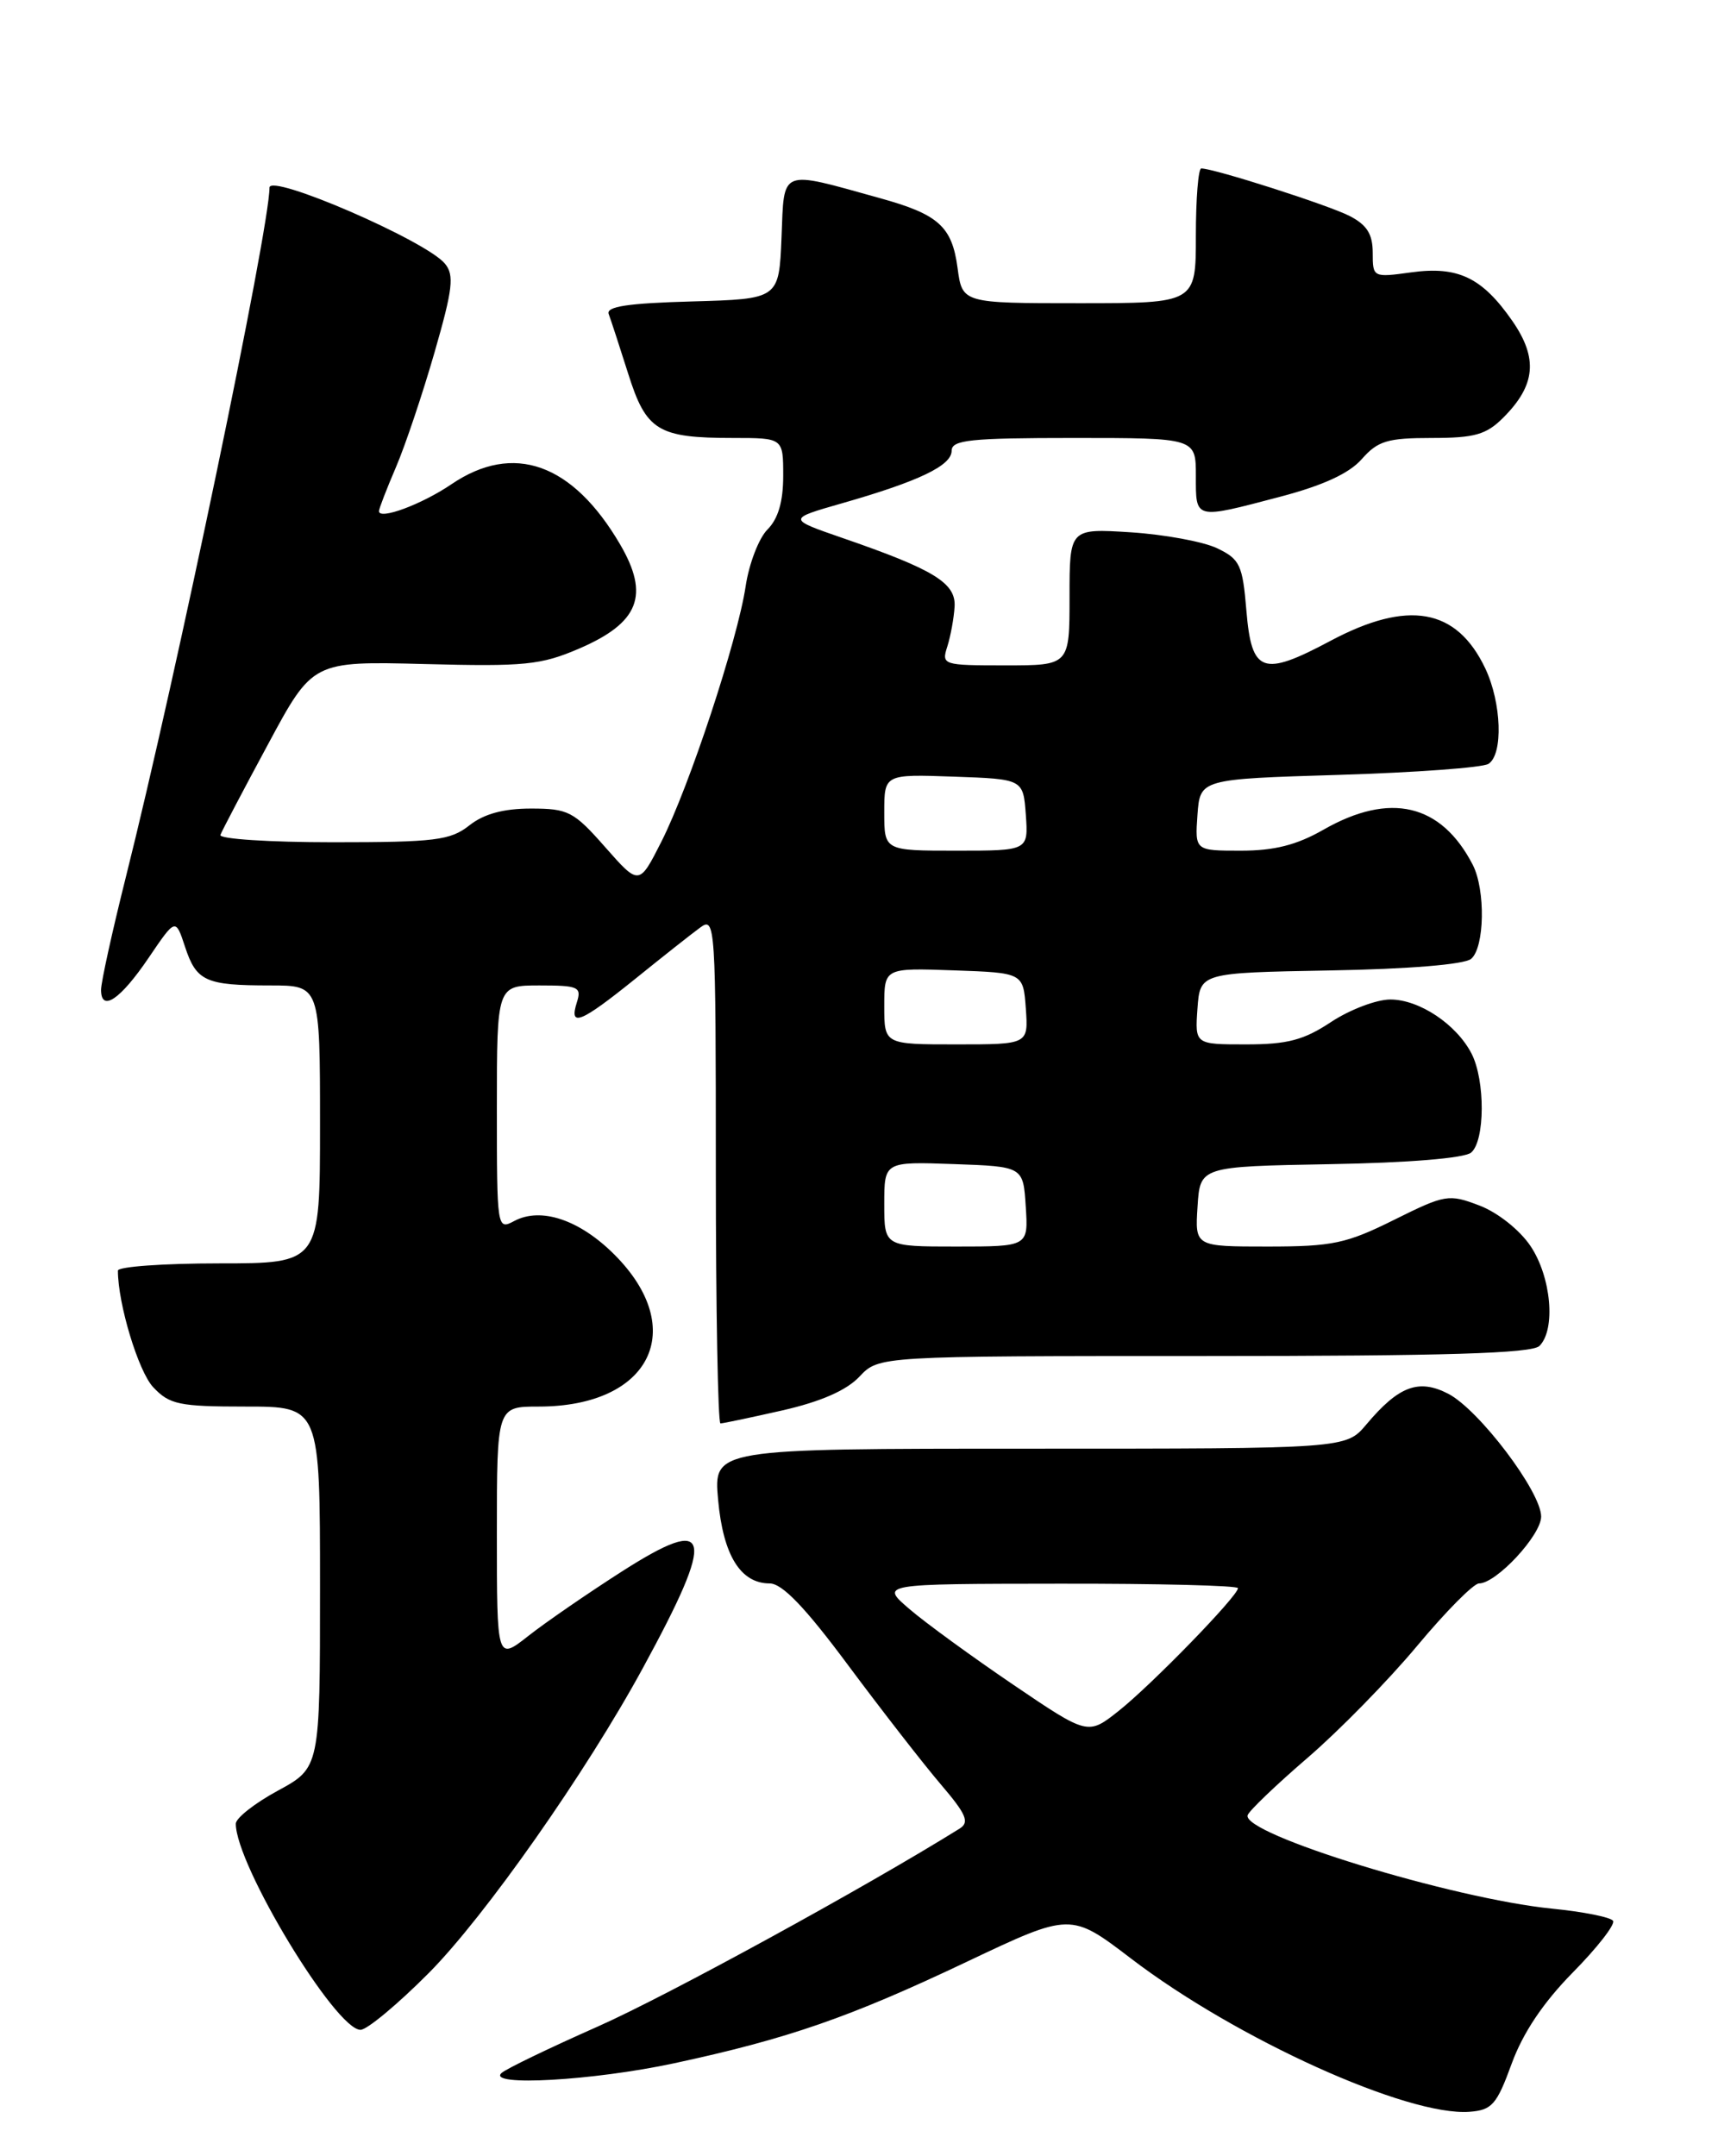 <?xml version="1.0" encoding="UTF-8" standalone="no"?>
<!DOCTYPE svg PUBLIC "-//W3C//DTD SVG 1.1//EN" "http://www.w3.org/Graphics/SVG/1.1/DTD/svg11.dtd" >
<svg xmlns="http://www.w3.org/2000/svg" xmlns:xlink="http://www.w3.org/1999/xlink" version="1.1" viewBox="0 0 204 256">
 <g >
 <path fill="currentColor"
d=" M 179.50 245.02 C 180.84 241.35 183.24 237.77 186.76 234.19 C 189.66 231.25 191.81 228.49 191.54 228.06 C 191.27 227.63 188.01 226.98 184.28 226.61 C 172.46 225.43 147.38 217.73 148.15 215.51 C 148.34 214.97 151.55 211.90 155.28 208.69 C 159.01 205.48 164.85 199.52 168.26 195.43 C 171.67 191.34 174.98 188.00 175.62 188.00 C 177.68 188.00 183.00 182.27 183.00 180.06 C 183.00 177.12 175.63 167.38 171.97 165.48 C 168.46 163.67 166.09 164.55 162.24 169.13 C 159.82 172.00 159.82 172.00 122.27 172.00 C 84.72 172.00 84.72 172.00 85.27 178.07 C 85.87 184.66 87.93 188.00 91.40 188.00 C 92.89 188.01 95.61 190.84 100.74 197.75 C 104.73 203.11 109.66 209.45 111.70 211.84 C 114.74 215.40 115.15 216.35 113.96 217.10 C 102.77 224.07 79.20 236.97 71.00 240.60 C 65.22 243.16 60.07 245.64 59.55 246.13 C 57.79 247.75 70.45 247.03 80.05 244.97 C 93.61 242.05 100.87 239.53 114.82 232.91 C 127.14 227.07 127.14 227.07 134.32 232.55 C 146.84 242.10 167.15 251.29 174.50 250.73 C 177.16 250.53 177.73 249.88 179.50 245.02 Z  M 50.92 234.25 C 57.58 227.54 69.59 210.45 76.36 198.00 C 85.06 182.03 84.56 179.74 73.89 186.55 C 69.83 189.15 64.81 192.60 62.75 194.22 C 59.00 197.17 59.00 197.17 59.00 182.08 C 59.00 167.00 59.00 167.00 63.97 167.00 C 77.24 167.00 81.81 157.81 72.95 148.95 C 68.81 144.81 64.22 143.28 61.06 144.97 C 59.02 146.06 59.00 145.90 59.00 131.54 C 59.00 117.00 59.00 117.00 64.07 117.00 C 68.68 117.00 69.08 117.18 68.50 119.00 C 67.54 122.02 68.92 121.46 75.39 116.25 C 78.62 113.64 82.11 110.88 83.14 110.13 C 84.94 108.80 85.00 109.67 85.00 138.88 C 85.00 155.45 85.25 169.00 85.55 169.00 C 85.86 169.00 89.17 168.30 92.93 167.45 C 97.48 166.41 100.51 165.08 102.05 163.45 C 104.35 161.00 104.35 161.00 142.97 161.00 C 171.68 161.00 181.91 160.69 182.80 159.80 C 184.76 157.84 184.20 151.60 181.73 147.93 C 180.44 146.02 177.83 143.95 175.67 143.13 C 172.02 141.74 171.62 141.81 165.52 144.84 C 159.87 147.65 158.22 148.00 150.53 148.00 C 141.89 148.00 141.89 148.00 142.20 143.25 C 142.50 138.50 142.50 138.50 157.93 138.22 C 167.23 138.06 173.88 137.51 174.68 136.85 C 176.34 135.47 176.37 128.28 174.74 125.10 C 172.94 121.61 168.53 118.67 165.09 118.67 C 163.45 118.67 160.29 119.87 158.07 121.33 C 154.82 123.49 152.88 124.00 147.96 124.00 C 141.89 124.00 141.89 124.00 142.19 119.75 C 142.50 115.50 142.50 115.50 157.93 115.22 C 167.23 115.06 173.88 114.51 174.68 113.85 C 176.29 112.51 176.41 105.67 174.88 102.68 C 171.13 95.42 165.06 93.99 157.15 98.51 C 153.97 100.33 151.32 101.00 147.34 101.00 C 141.89 101.00 141.89 101.00 142.19 96.75 C 142.50 92.50 142.50 92.50 159.00 92.00 C 168.07 91.72 176.06 91.14 176.75 90.69 C 178.51 89.55 178.30 83.44 176.37 79.37 C 172.97 72.20 167.20 71.18 157.98 76.09 C 149.91 80.39 148.62 79.93 148.00 72.50 C 147.55 67.06 147.23 66.39 144.52 65.09 C 142.88 64.31 138.27 63.46 134.27 63.20 C 127.00 62.74 127.00 62.74 127.00 70.87 C 127.00 79.00 127.00 79.00 119.38 79.00 C 111.94 79.00 111.78 78.95 112.49 76.75 C 112.88 75.51 113.27 73.39 113.35 72.03 C 113.52 69.22 110.91 67.62 100.00 63.86 C 93.50 61.61 93.50 61.61 100.00 59.75 C 109.12 57.14 113.00 55.28 113.00 53.52 C 113.00 52.23 115.21 52.00 127.50 52.00 C 142.00 52.00 142.00 52.00 142.00 56.50 C 142.00 61.72 141.78 61.67 152.00 58.98 C 157.10 57.64 160.21 56.21 161.70 54.51 C 163.60 52.35 164.75 52.00 170.00 52.00 C 175.11 52.00 176.48 51.61 178.50 49.59 C 182.35 45.74 182.65 42.55 179.59 38.12 C 176.00 32.95 173.14 31.57 167.55 32.34 C 163.04 32.96 163.00 32.94 163.00 30.01 C 163.00 27.79 162.31 26.70 160.25 25.64 C 157.74 24.35 144.16 20.00 142.64 20.00 C 142.29 20.00 142.00 23.60 142.00 28.00 C 142.00 36.00 142.00 36.00 128.13 36.00 C 114.26 36.00 114.26 36.00 113.70 31.79 C 113.04 26.89 111.44 25.45 104.50 23.53 C 92.48 20.19 93.13 19.93 92.80 28.18 C 92.50 35.50 92.50 35.50 82.16 35.79 C 74.55 36.00 71.94 36.39 72.28 37.29 C 72.53 37.95 73.57 41.14 74.59 44.36 C 76.73 51.15 78.11 52.00 87.07 52.00 C 93.00 52.00 93.00 52.00 93.00 56.50 C 93.00 59.56 92.40 61.60 91.13 62.87 C 90.11 63.89 88.94 66.93 88.54 69.61 C 87.57 76.05 81.85 93.39 78.53 99.94 C 75.89 105.15 75.89 105.15 71.86 100.58 C 68.13 96.34 67.47 96.00 63.05 96.00 C 59.78 96.00 57.46 96.63 55.73 98.00 C 53.47 99.78 51.67 100.00 39.51 100.00 C 31.99 100.00 25.98 99.61 26.17 99.13 C 26.35 98.65 28.89 93.81 31.82 88.38 C 37.13 78.50 37.13 78.50 50.41 78.84 C 62.30 79.15 64.22 78.96 68.76 77.01 C 75.89 73.94 77.17 70.68 73.63 64.63 C 67.99 55.00 60.97 52.50 53.61 57.49 C 50.08 59.89 45.00 61.77 45.00 60.69 C 45.00 60.40 45.91 58.05 47.02 55.46 C 48.13 52.87 50.19 46.73 51.60 41.83 C 53.77 34.30 53.96 32.66 52.83 31.30 C 50.59 28.58 32.00 20.53 32.00 22.28 C 32.00 27.14 20.91 80.37 14.93 104.19 C 13.32 110.62 12.00 116.62 12.00 117.52 C 12.00 120.23 14.30 118.67 17.67 113.69 C 20.85 109.00 20.85 109.00 21.97 112.41 C 23.32 116.51 24.41 117.00 32.08 117.00 C 38.00 117.00 38.00 117.00 38.00 133.50 C 38.00 150.00 38.00 150.00 26.00 150.00 C 19.40 150.00 14.00 150.39 14.00 150.86 C 14.00 154.80 16.43 162.83 18.19 164.70 C 20.13 166.76 21.26 167.00 29.17 167.00 C 38.00 167.00 38.00 167.00 38.00 188.44 C 38.00 209.88 38.00 209.88 33.00 212.60 C 30.25 214.09 28.00 215.86 28.00 216.53 C 28.00 221.42 39.85 241.00 42.81 241.00 C 43.58 241.00 47.23 237.96 50.92 234.25 Z  M 120.34 200.04 C 115.48 196.74 109.92 192.70 108.00 191.05 C 104.50 188.05 104.50 188.05 125.75 188.03 C 137.44 188.01 147.00 188.25 147.00 188.56 C 147.00 189.49 136.76 200.02 132.84 203.13 C 129.18 206.03 129.18 206.03 120.34 200.04 Z  M 105.00 142.96 C 105.00 137.92 105.00 137.92 113.25 138.21 C 121.50 138.50 121.50 138.50 121.80 143.25 C 122.11 148.00 122.11 148.00 113.55 148.00 C 105.00 148.00 105.00 148.00 105.00 142.96 Z  M 105.00 119.46 C 105.00 114.92 105.00 114.92 113.25 115.21 C 121.50 115.50 121.50 115.50 121.81 119.75 C 122.11 124.00 122.11 124.00 113.56 124.00 C 105.00 124.00 105.00 124.00 105.00 119.46 Z  M 105.00 96.46 C 105.00 91.92 105.00 91.92 113.25 92.21 C 121.50 92.50 121.50 92.50 121.81 96.75 C 122.11 101.00 122.11 101.00 113.56 101.00 C 105.00 101.00 105.00 101.00 105.00 96.46 Z "/>
</g>
</svg>